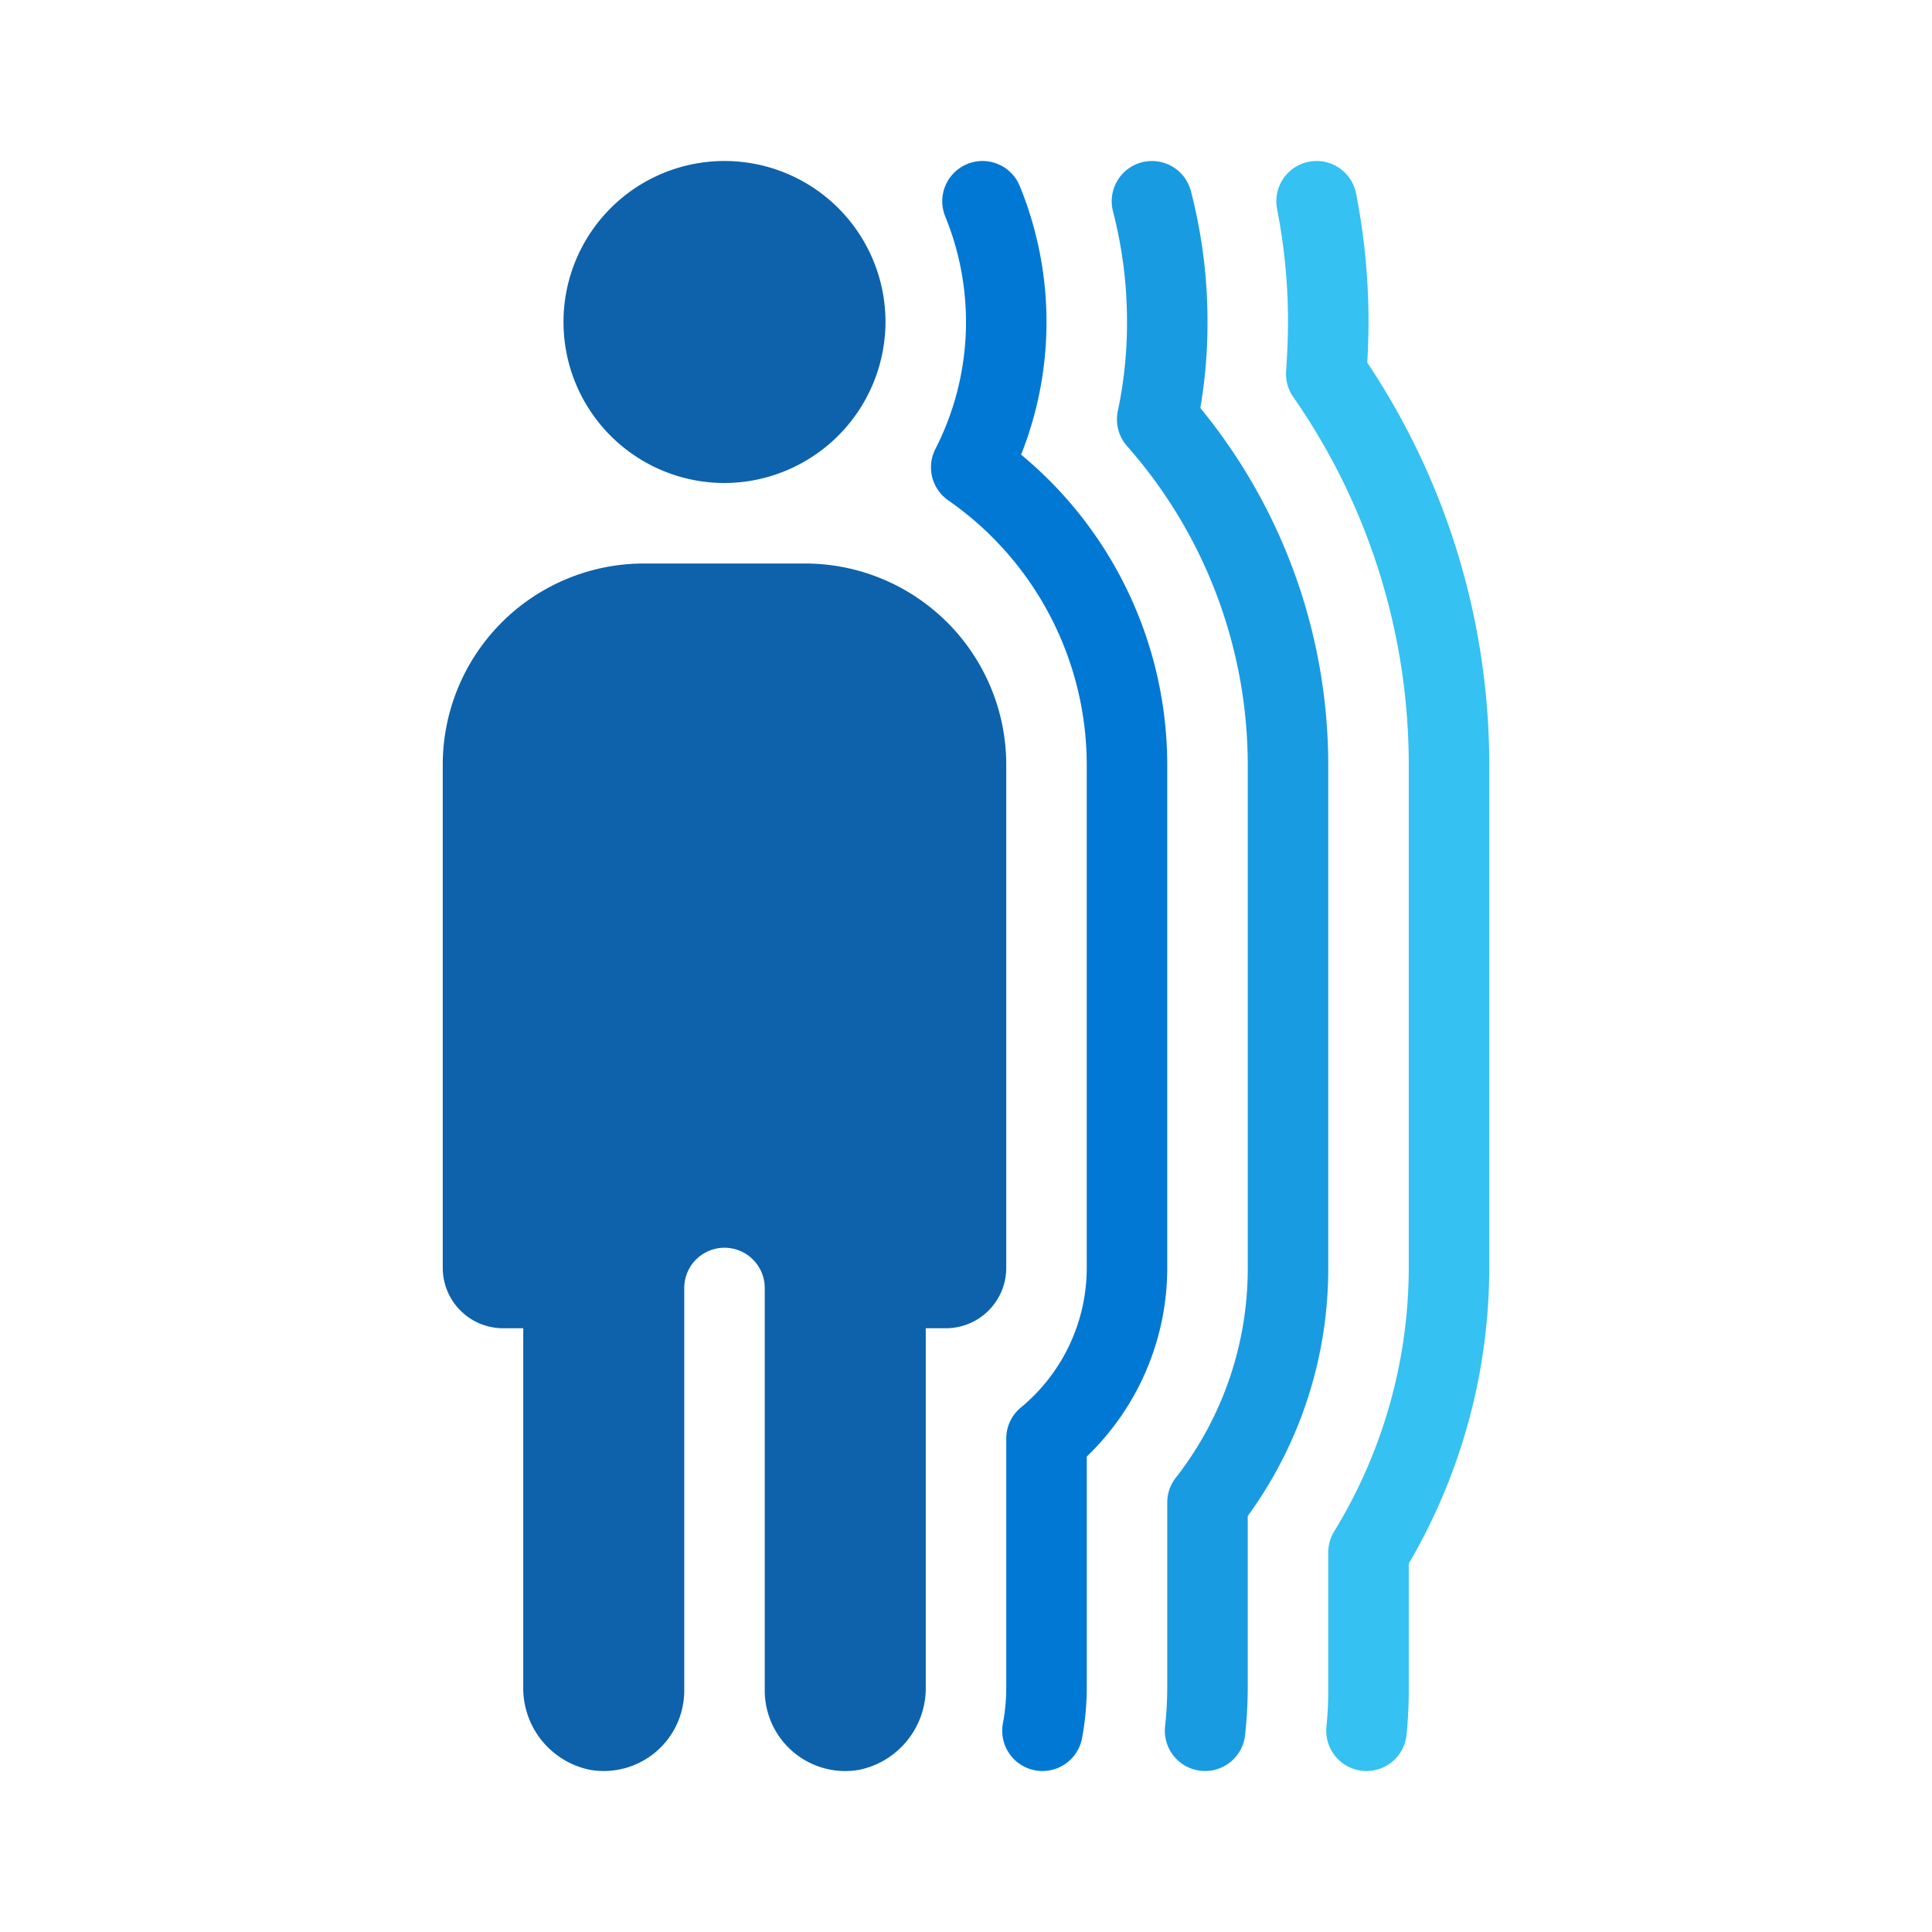 <svg xmlns="http://www.w3.org/2000/svg" data-name="Слой 1" viewBox="0 0 48 48"><path fill="#0d62ab" d="M18,12a4,4,0,1,1,4-4,4.012,4.012,0,0,1-4,4"/><path fill="none" stroke="#35c1f1" stroke-linecap="round" stroke-linejoin="round" stroke-width="2" d="M32.71,5A15.572,15.572,0,0,1,33,8c0,.43-.02.87-.05,1.29A16.984,16.984,0,0,1,36,19V31.5a13.567,13.567,0,0,1-2,7.07v3.32A10.191,10.191,0,0,1,33.95,43"/><path fill="none" stroke="#199be2" stroke-linecap="round" stroke-linejoin="round" stroke-width="2" d="M28.62,5A11.916,11.916,0,0,1,29,8a11.491,11.491,0,0,1-.25,2.42A12.983,12.983,0,0,1,32,19V31.5a9.44,9.44,0,0,1-2,5.83v4.56A10.182,10.182,0,0,1,29.94,43"/><path fill="none" stroke="#0078d4" stroke-linecap="round" stroke-linejoin="round" stroke-width="2" d="M24.41,5a7.924,7.924,0,0,1-.28,6.61A9.014,9.014,0,0,1,28,19V31.5a5.502,5.502,0,0,1-2,4.24v6.15A5.803,5.803,0,0,1,25.9,43"/><path fill="#0d62ab" d="M20,14H16a5.001,5.001,0,0,0-5,5V31.5A1.501,1.501,0,0,0,12.5,33H13v8.894a2.072,2.072,0,0,0,1.665,2.078A2,2,0,0,0,17,42V32a1,1,0,0,1,2,0V42a2.001,2.001,0,0,0,2.335,1.973A2.074,2.074,0,0,0,23,41.894V33h.5A1.501,1.501,0,0,0,25,31.5V19A5.001,5.001,0,0,0,20,14Z"/></svg>